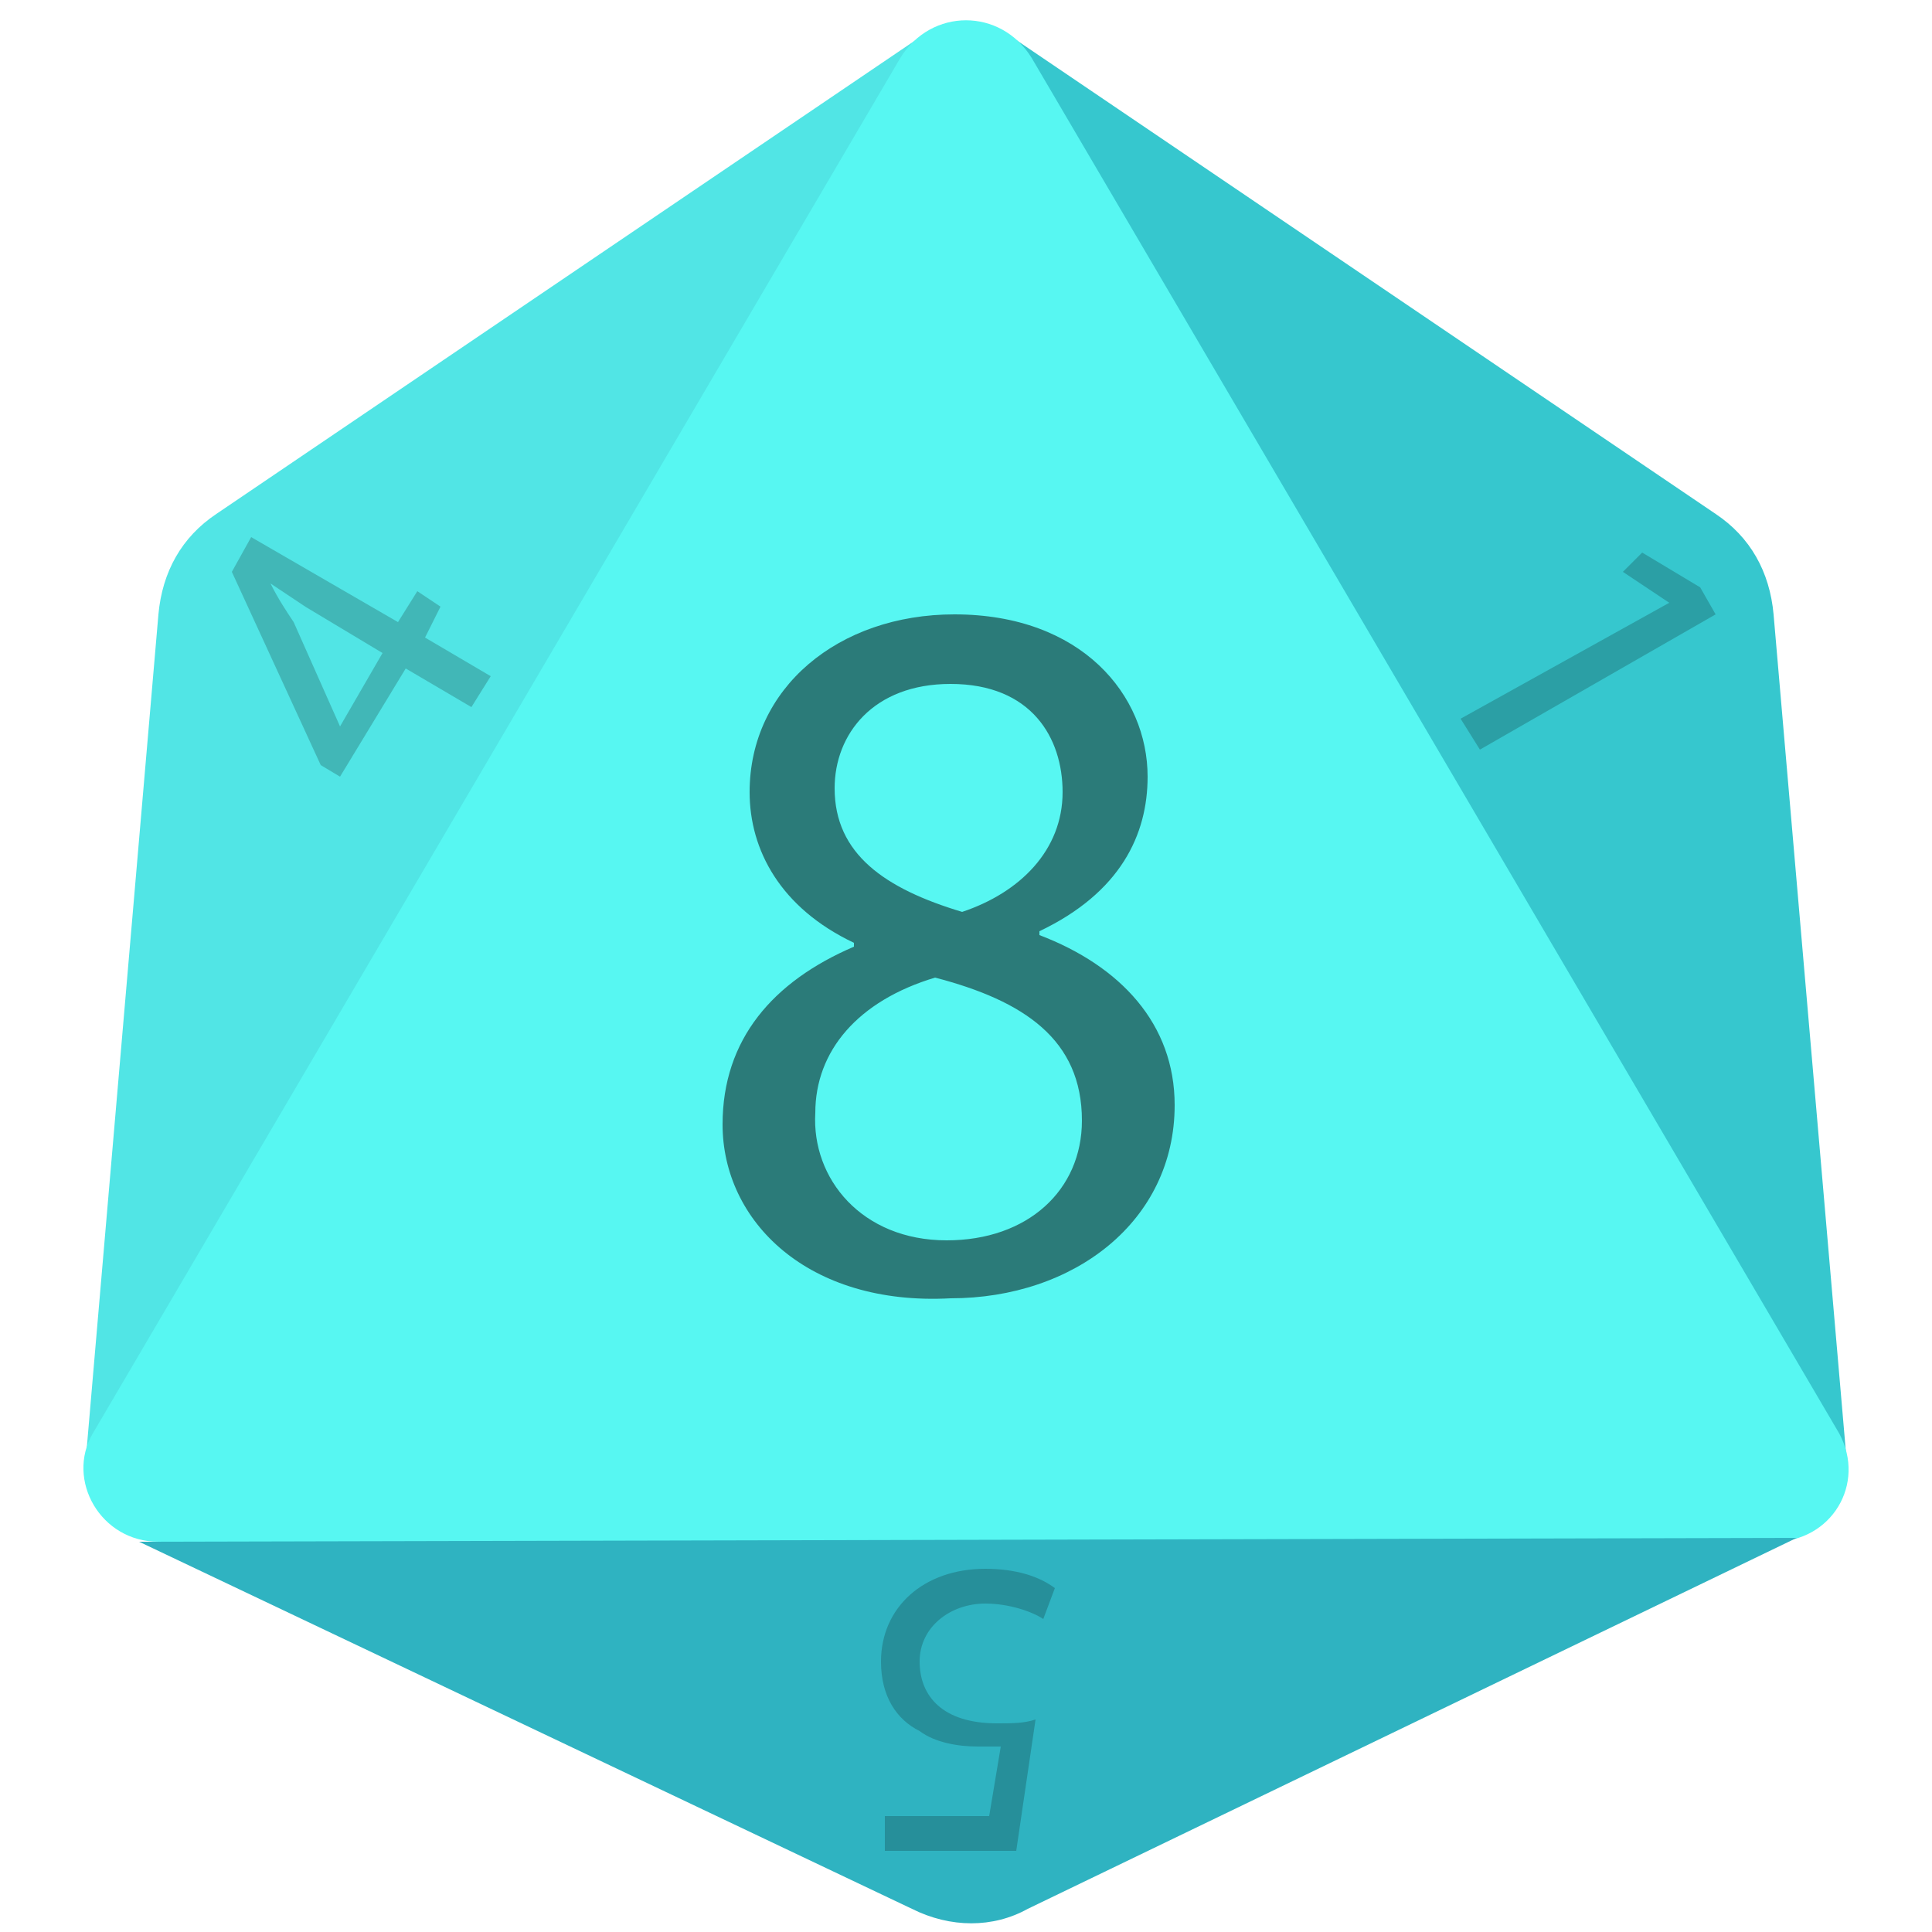 <?xml version="1.0" encoding="utf-8"?>
<!-- Generator: Adobe Illustrator 20.1.0, SVG Export Plug-In . SVG Version: 6.00 Build 0)  -->
<svg version="1.1" id="Layer_1" xmlns="http://www.w3.org/2000/svg" xmlns:xlink="http://www.w3.org/1999/xlink" x="0px" y="0px"
	 viewBox="0 0 50 50" style="enable-background:new 0 0 50 50;" xml:space="preserve">
<style type="text/css">
	.st0{fill:#36C7CE;}
	.st1{fill:#51E5E5;}
	.st2{fill:#57F7F2;}
	.st3{fill:#2FB3C1;}
	.st4{opacity:0.5;}
	.st5{opacity:0.2;}
</style>
<path class="st0" d="M26.1,0.9l18.3,12.4c0.9,0.6,1.4,1.5,1.5,2.6l1.9,22"/>
<path class="st1" d="M23.9,0.9L5.6,13.3c-0.9,0.6-1.4,1.5-1.5,2.6L2.2,38"/>
<path class="st2" d="M26.7,1.5l20.9,35.6c0.7,1.3-0.2,2.8-1.7,2.8H4.1c-1.5,0-2.4-1.6-1.7-2.8L23.3,1.5C24.1,0.2,25.9,0.2,26.7,1.5z
	"/>
<path class="st3" d="M3.6,39.9l42.9-0.1l-19.9,9.6c-0.9,0.5-2,0.5-3,0L3.6,39.9"/>
<g class="st4">
	<path d="M18.7,29.1c0-2.2,1.3-3.7,3.4-4.6l0-0.1c-1.9-0.9-2.7-2.4-2.7-3.9c0-2.7,2.3-4.6,5.3-4.6c3.3,0,5,2.1,5,4.2
		c0,1.5-0.7,3-2.8,4v0.1c2.1,0.8,3.5,2.3,3.5,4.4c0,3-2.6,5-5.8,5C20.9,33.8,18.7,31.6,18.7,29.1z M28,29c0-2.1-1.5-3.1-3.8-3.7
		c-2,0.6-3.1,1.9-3.1,3.5c-0.1,1.7,1.2,3.3,3.4,3.3C26.6,32.1,28,30.8,28,29z M21.6,20.4c0,1.7,1.3,2.6,3.3,3.2
		c1.5-0.5,2.6-1.6,2.6-3.1c0-1.4-0.8-2.8-2.9-2.8C22.6,17.7,21.6,19,21.6,20.4z"/>
</g>
<g class="st5">
	<path d="M12.2,18.3l-1.7-1l-1.7,2.8l-0.5-0.3l-2.3-5l0.5-0.9l3.8,2.2l0.5-0.8l0.6,0.4L11,16.5l1.7,1L12.2,18.3z M9.9,16.9l-2-1.2
		c-0.3-0.2-0.6-0.4-0.9-0.6l0,0c0.2,0.4,0.4,0.7,0.6,1l1.2,2.7l0,0L9.9,16.9z"/>
</g>
<g class="st5">
	<path d="M22.9,47l2.7,0l0.3-1.8c-0.2,0-0.3,0-0.6,0c-0.5,0-1.1-0.1-1.5-0.4c-0.6-0.3-1-0.9-1-1.8c0-1.4,1.1-2.4,2.7-2.4
		c0.8,0,1.4,0.2,1.8,0.5L27,41.9c-0.3-0.2-0.9-0.4-1.5-0.4c-0.9,0-1.7,0.6-1.7,1.5c0,0.9,0.6,1.6,2,1.6c0.4,0,0.7,0,1-0.1l-0.5,3.4
		l-3.4,0L22.9,47z"/>
</g>
<g class="st5">
	<path d="M43.2,15.6L43.2,15.6l-1.2-0.8l0.5-0.5l1.5,0.9l0.4,0.7l-6.1,3.5l-0.5-0.8L43.2,15.6z"/>
</g>
</svg>
